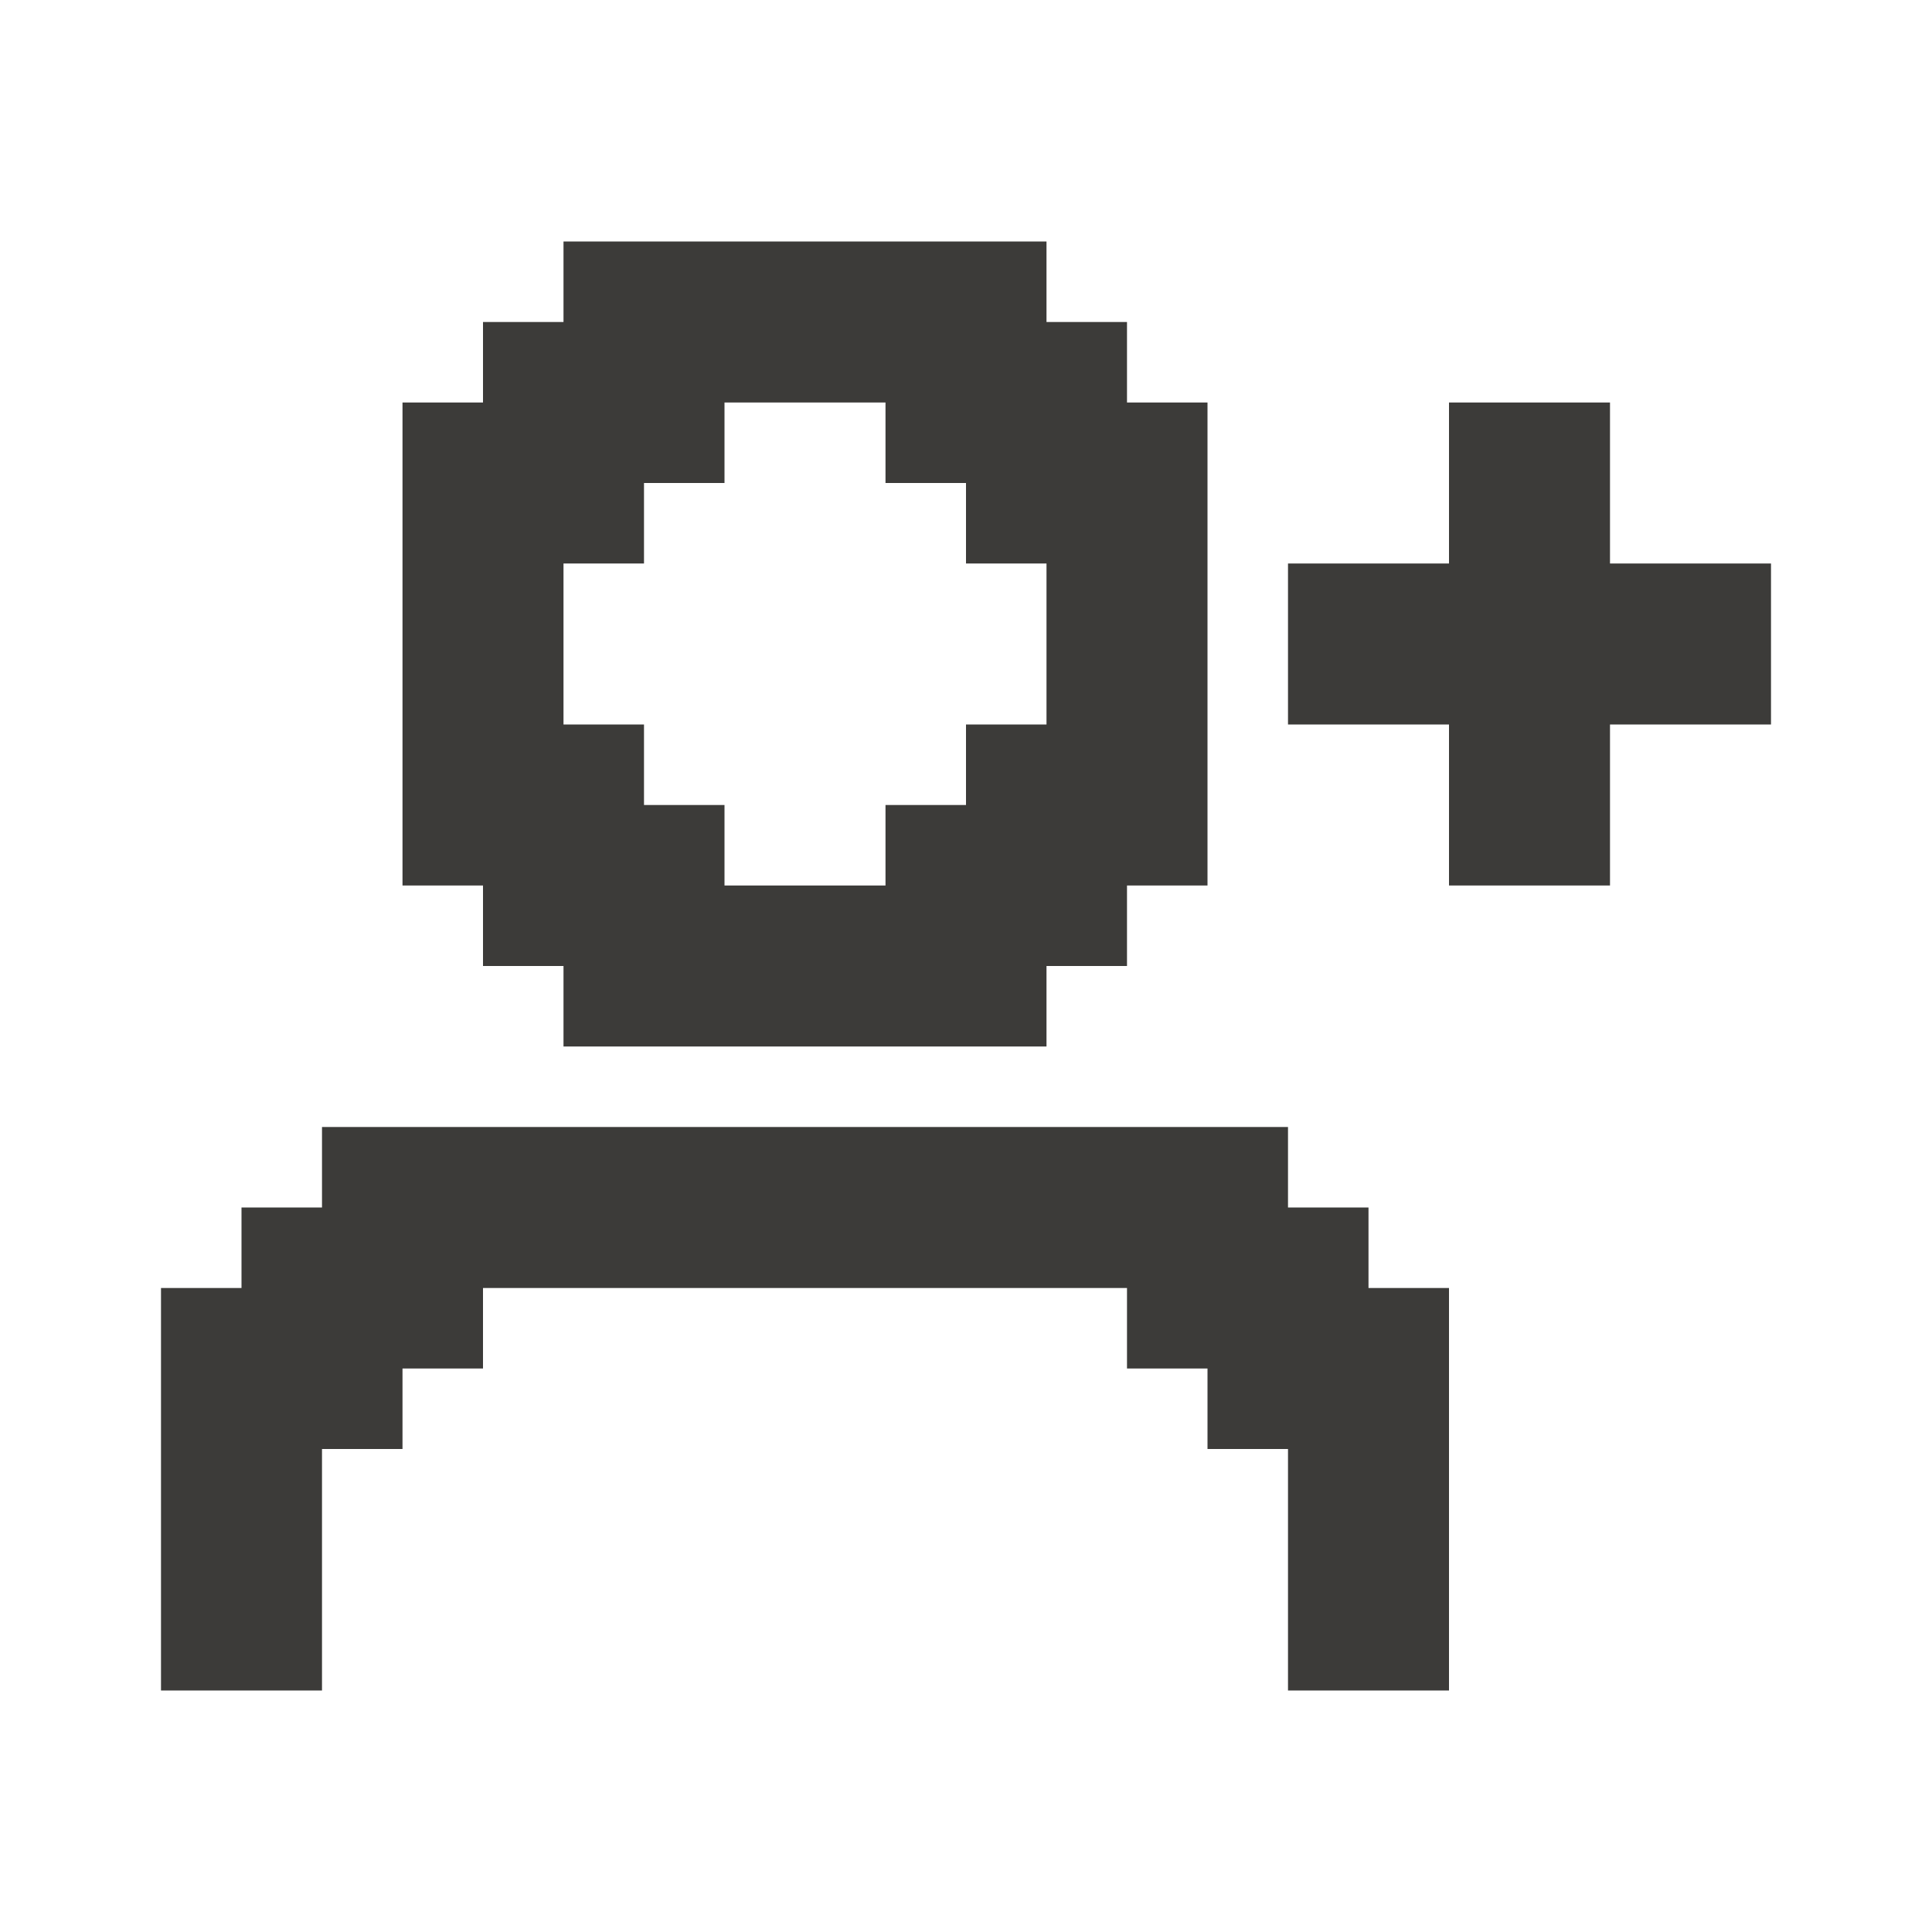 <svg width="24" height="24" viewBox="0 0 24 24" fill="none" xmlns="http://www.w3.org/2000/svg">
<path d="M6 12H7V13H13V12H14V11H15V5H14V4H13V3H7V4H6V5H5V11H6V12ZM7 7H8V6H9V5H11V6H12V7H13V9H12V10H11V11H9V10H8V9H7V7Z" fill="#3C3B39"/>
<path d="M17 15H16V14H4V15H3V16H2V21H4V18H5V17H6V16H14V17H15V18H16V19V20V21H18V16H17V15Z" fill="#3C3B39"/>
<path d="M20 7V6V5H18V7H16V9H18V11H20V9H22V7H20Z" fill="#3C3B39"/>
</svg>
